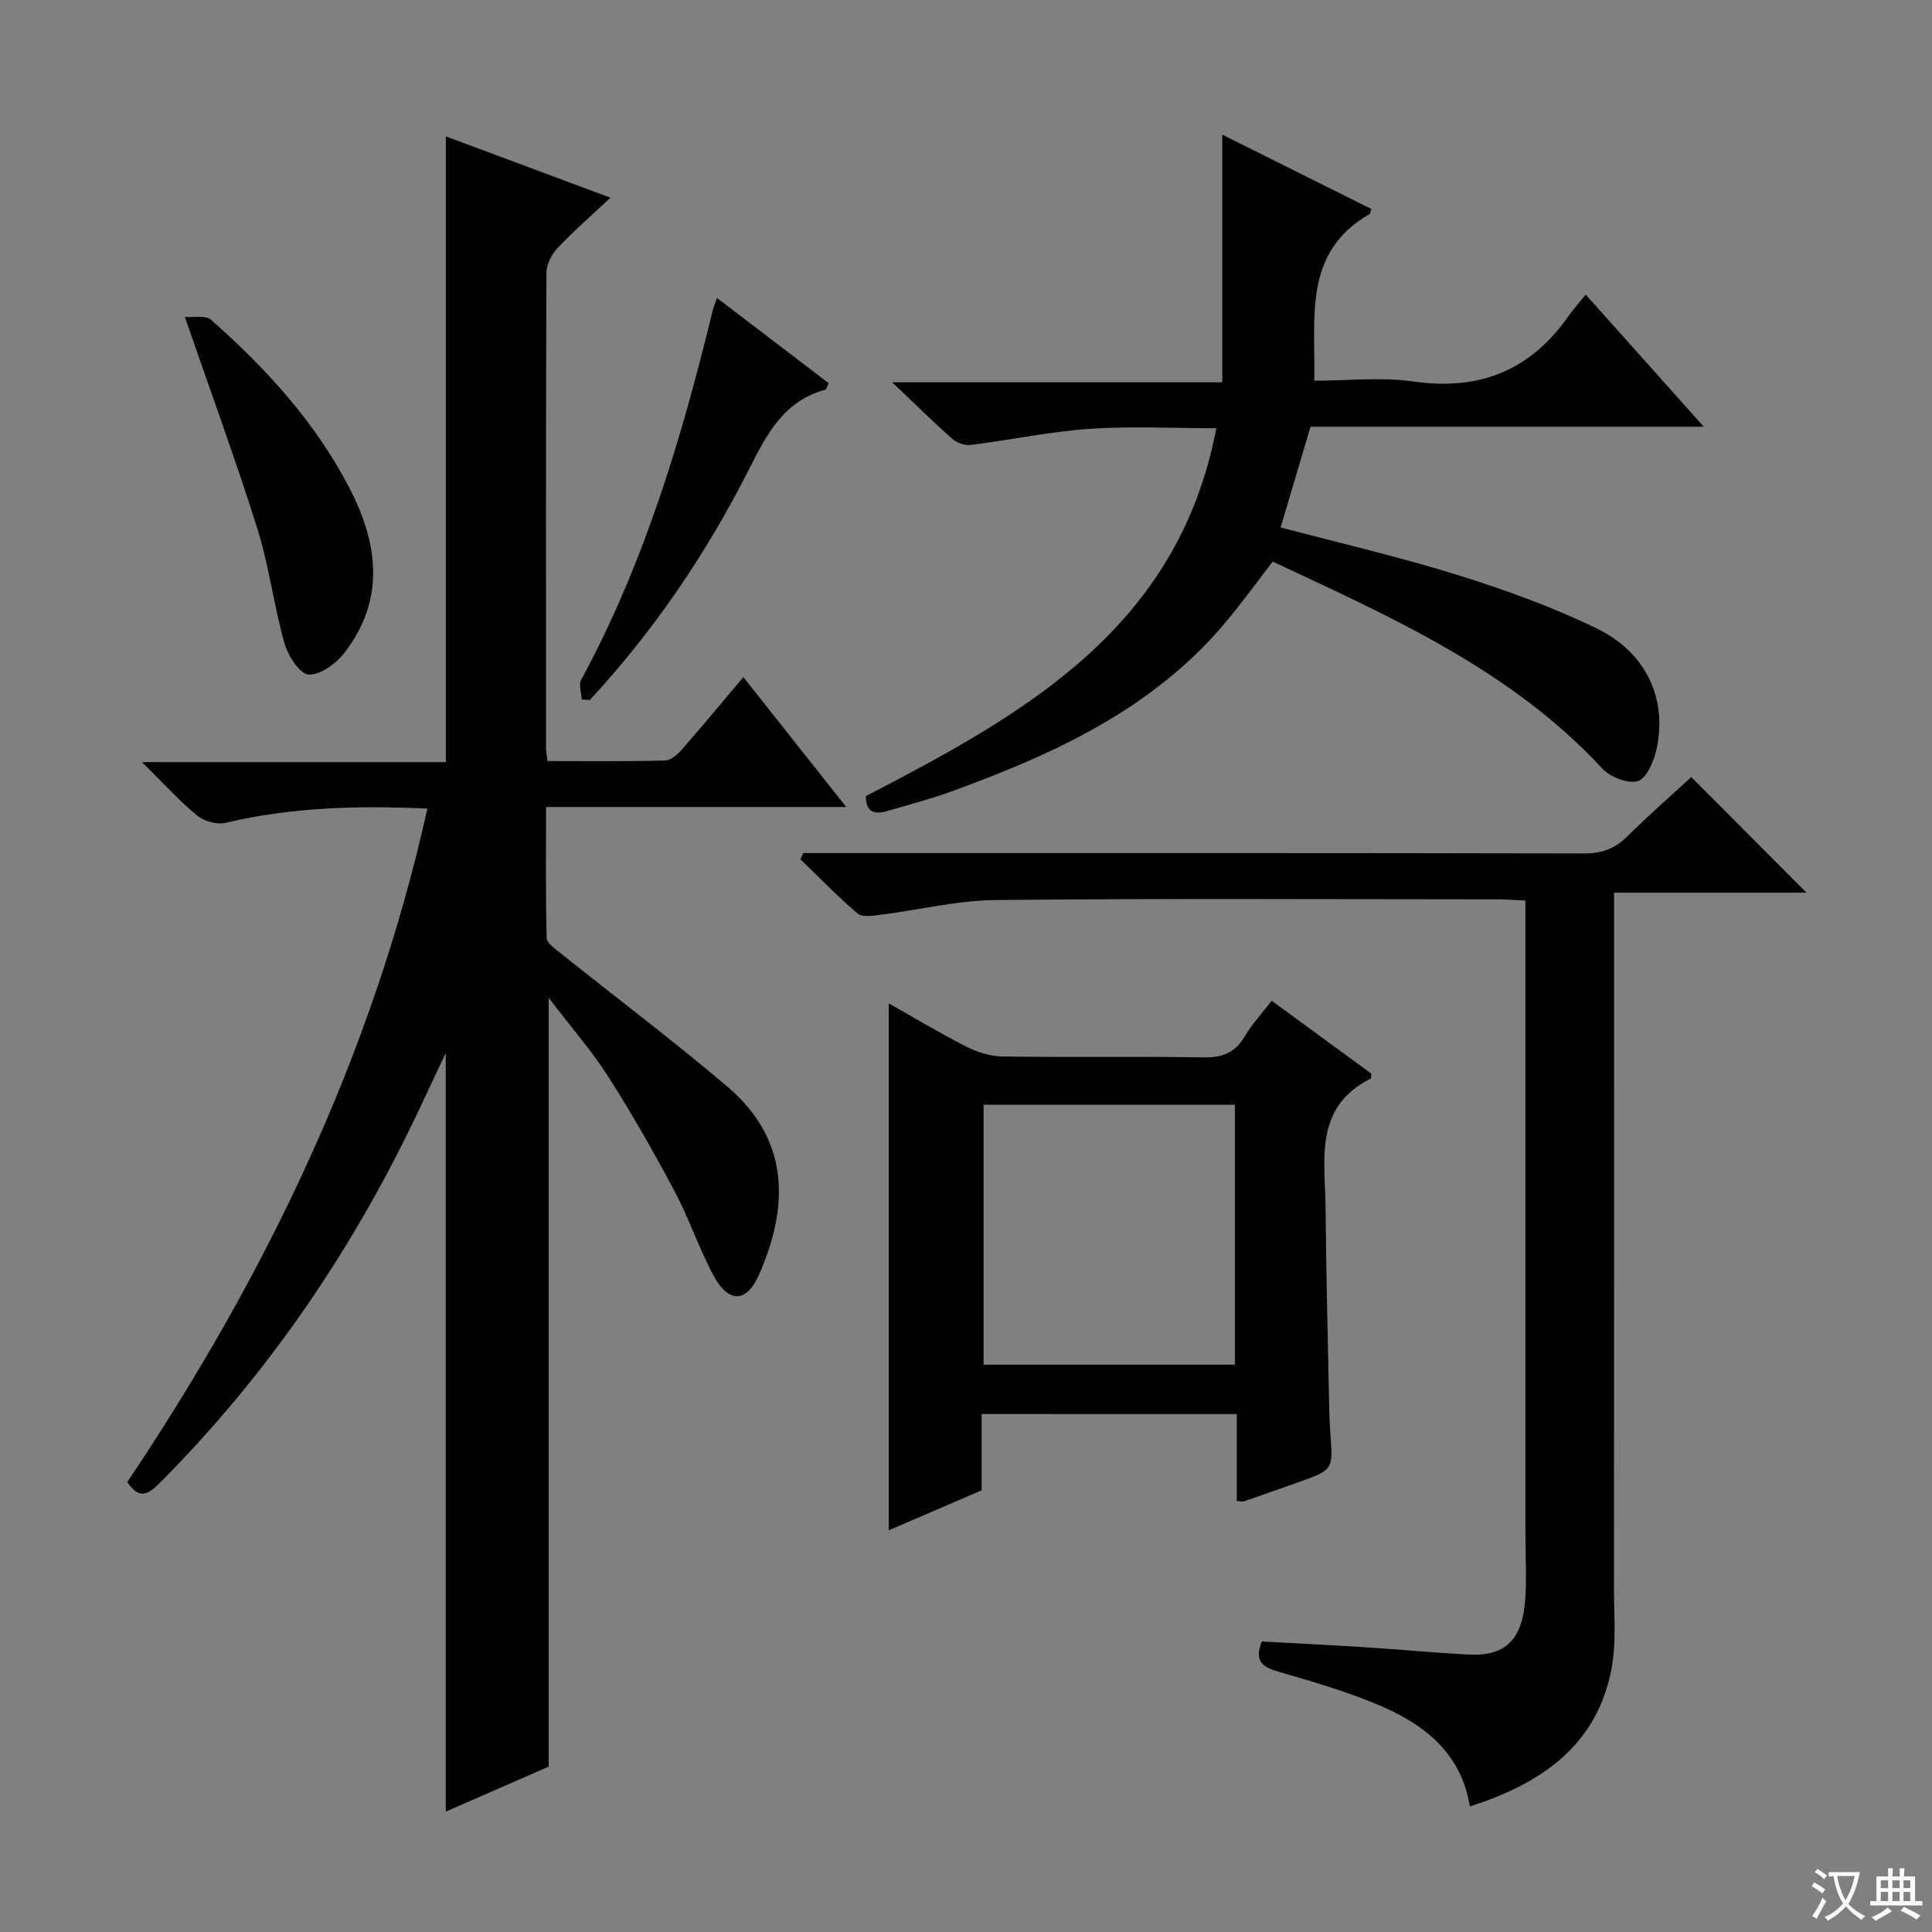 <svg enable-background="new 0 0 400 400" viewBox="0 0 400 400" xmlns="http://www.w3.org/2000/svg"><rect x="0" y="0" width="400" height="400" fill="#808080" stroke="none"/><path d="m377.9 391.2c-.2.3-.4.5-.6.8-.7-.6-1.4-1-2.2-1.5.2-.3.4-.5.5-.8.6.4 1.4.8 2.3 1.5zm-1.8 6.1c-.2-.2-.5-.4-.9-.6.4-.6.8-1.2 1.2-1.9s.7-1.3.9-1.9c.3.3.5.5.8.7-.7 1.3-1.4 2.6-2 3.7zm2.2-9c-.3.3-.5.5-.6.8-.6-.6-1.3-1.1-2-1.5.3-.3.5-.5.6-.7.6.5 1.3.9 2 1.4zm.3.2v-.9h2 4.5c-.3 1.3-.6 2.5-1 3.6s-.9 2.1-1.4 3c.4.5 1 1 1.6 1.4s1.2.8 1.9 1.1c-.3.2-.5.4-.8.8-.4-.3-1-.7-1.6-1.2s-1.2-1.1-1.6-1.6c-.5.6-1.1 1.1-1.7 1.6s-1.4.9-2.1 1.4c-.1-.3-.3-.5-.7-.8.6-.2 1.2-.5 1.9-1s1.4-1.1 2-1.8c-.5-.8-.9-1.6-1.2-2.5s-.6-2-.8-3.2c-.4.1-.7.1-1 .1zm2.5 2.7c.3 1 .7 1.7 1 2.2.3-.5.6-1.1 1-2s.6-1.9.9-3h-3.2-.4c.1.9.3 1.8.7 2.8z" fill="#fafbfa"/><path d="m396.5 388.5v1.5 3.6h1.5v.9c-.4 0-1 0-1.7 0h-7.9c-.5 0-.9 0-1.2 0v-.9h1.3v-3.5c0-.7 0-1.2 0-1.6h2.4c0-.8 0-1.4 0-1.7h1c0 .3-.1.8-.1 1.7h1.5c0-.8 0-1.4 0-1.7h1c0 .3-.1.9-.1 1.7zm-8.2 9.2c-.2-.3-.5-.5-.8-.8.8-.3 1.4-.6 1.9-.9s1-.7 1.4-1.1c.3.3.6.5.9.8-1.6 1-2.8 1.6-3.4 2zm2.6-6.8v-1.6h-1.5v1.6zm0 2.7v-1.9h-1.5v1.9zm2.4-2.7v-1.6h-1.5v1.6zm0 2.7v-1.9h-1.5v1.9zm.2 2 .7-.8c.4.2.9.5 1.6.8s1.3.7 1.8 1c-.3.3-.5.5-.8.8-.4-.3-1.5-1-3.3-1.8zm2-4.7v-1.6h-1.4v1.6zm0 2.7v-1.9h-1.4v1.9z" fill="#fafbfa"/><g fill="#010000"><path d="m175.2 167.08c-21.23 0-41.32 0-62.15 0 0 9.29-.1 18.21.13 27.12.03 1.06 1.69 2.21 2.79 3.08 11.55 9.25 23.39 18.15 34.66 27.73 12.81 10.89 12.83 24.67 6.46 39.02-2.51 5.66-6.22 5.8-9.25.25-3.09-5.66-5.12-11.9-8.15-17.59-4.28-8.06-8.8-16.02-13.71-23.71-3.47-5.43-7.76-10.34-12.39-16.41v159.19c-6.66 2.91-13.89 6.08-21.3 9.32 0-52.43 0-104.42 0-157.08-1.76 3.74-3.35 7.09-4.92 10.45-13.62 29.2-31.38 55.54-54.16 78.44-2.31 2.32-4.25 3.88-6.85-.06 28.62-42.65 50.78-88.38 62.13-139.42-14.49-.66-28.19-.28-41.75 2.94-1.81.43-4.5-.32-5.97-1.53-3.68-3.02-6.9-6.61-11.37-11.03h62.91c0-43.39 0-86.08 0-129.55 10.88 4.05 21.77 8.11 34.07 12.69-4.16 3.92-7.76 7.04-11 10.49-1.21 1.29-2.25 3.37-2.25 5.1-.13 32.82-.09 65.65-.08 98.47 0 .65.15 1.3.3 2.58 8.12 0 16.25.1 24.36-.11 1.2-.03 2.59-1.28 3.5-2.32 4.16-4.74 8.18-9.61 12.69-14.96 6.96 8.81 13.73 17.35 21.3 26.9z"/><path d="m350.16 160.88c8.02 8.05 15.75 15.81 23.85 23.94-13.16 0-26.17 0-39.84 0v5.87c0 45.99.02 91.99-.02 137.98 0 5.81.55 11.79-.61 17.39-3.24 15.67-14.75 23.29-29.22 27.95-1.74-10.84-9.17-16.82-18.31-20.76-6.82-2.95-14.05-5.02-21.2-7.11-3.24-.95-5.26-1.99-3.57-6.29 7.22.4 14.65.76 22.07 1.24 6.96.44 13.91 1.13 20.87 1.47 7.55.37 11.06-3.11 11.62-11.67.29-4.48.02-8.99.02-13.49 0-41.49 0-82.99 0-124.48 0-1.98 0-3.96 0-6.47-2.11-.1-3.87-.25-5.63-.25-34.66-.01-69.32-.21-103.98.14-8.06.08-16.1 2.08-24.16 3.09-1.51.19-3.6.48-4.52-.31-4.11-3.52-7.89-7.43-11.79-11.19.19-.44.39-.88.58-1.31h5.7c51.99 0 103.98-.04 155.98.08 3.63.01 6.31-.97 8.85-3.47 4.36-4.33 8.98-8.37 13.31-12.35z"/><path d="m179.27 164.83c32.66-16.96 64.63-34.6 72.56-76.17-9.13 0-17.73-.46-26.27.13-8.24.57-16.39 2.31-24.61 3.34-1.22.15-2.87-.46-3.82-1.3-3.87-3.41-7.54-7.05-12.4-11.67h68.33c0-17.28 0-33.95 0-51.28 10.57 5.27 20.73 10.34 30.87 15.39-.18.48-.2.94-.42 1.07-13.78 7.95-11.13 21.31-11.4 34.48 6.99 0 13.88-.79 20.51.16 13.68 1.97 24.24-2.28 32.12-13.53.95-1.36 2.08-2.61 3.56-4.46 4.4 4.92 8.23 9.2 12.06 13.49 3.84 4.3 7.68 8.6 12.39 13.87-28.14 0-55.14 0-81.42 0-2.22 7.46-4.18 14.07-6.19 20.85 12.15 3.22 24.56 6.08 36.68 9.86 9.8 3.06 19.57 6.58 28.78 11.06 10.42 5.07 14.72 14.88 12.29 25.31-.56 2.39-2.11 5.86-3.86 6.31-2.12.55-5.69-.87-7.33-2.65-18.85-20.38-43.55-31.27-68.2-42.82-3.4 4.39-6.58 8.83-10.1 12.98-15.09 17.77-35.47 27-56.72 34.72-4.21 1.53-8.57 2.64-12.87 3.92-2.67.8-4.57.34-4.54-3.06z"/><path d="m203.23 292.76v15.8c-6.58 2.83-13.09 5.63-19.22 8.27 0-36.27 0-72.47 0-109.09 5.11 2.88 10.53 6.14 16.16 9.01 2.26 1.15 4.95 1.95 7.46 1.99 13.82.19 27.65-.05 41.47.18 3.9.07 6.59-.89 8.6-4.33 1.49-2.55 3.56-4.75 5.6-7.39 7.06 5.17 13.86 10.15 20.62 15.09-.08.46-.03.97-.19 1.05-11.84 5.98-9.36 16.95-9.28 26.97.11 13.47.47 26.94.73 40.41.04 2 .1 4 .25 5.99.59 7.6.61 7.6-6.64 10.18-3.75 1.33-7.51 2.66-11.27 3.96-.28.1-.64-.04-1.46-.1 0-5.85 0-11.75 0-17.98-17.72-.01-34.95-.01-52.83-.01zm.41-64.03v53.81h52.03c0-18.03 0-35.76 0-53.81-17.46 0-34.7 0-52.03 0z"/><path d="m38.27 65.61c1.83.16 4.31-.39 5.43.6 11.4 10.07 21.59 21.21 28.66 34.85 5.98 11.54 7.43 23.1-1.04 34.08-1.72 2.23-5 4.66-7.4 4.52-1.85-.11-4.29-3.9-5.02-6.46-2.2-7.79-3.17-15.95-5.59-23.65-4.46-14.21-9.6-28.19-15.04-43.94z"/><path d="m120.45 144.81c-.07-1.36-.69-3.01-.13-4.04 12.98-24.01 20.78-49.85 27.16-76.2.19-.8.52-1.56.96-2.88 7.82 5.96 15.44 11.78 23.14 17.65-.3.58-.43 1.27-.72 1.35-8.62 2.32-12.13 9.25-15.8 16.5-8.81 17.39-19.69 33.44-32.97 47.76-.55-.05-1.09-.09-1.64-.14z"/></g></svg>